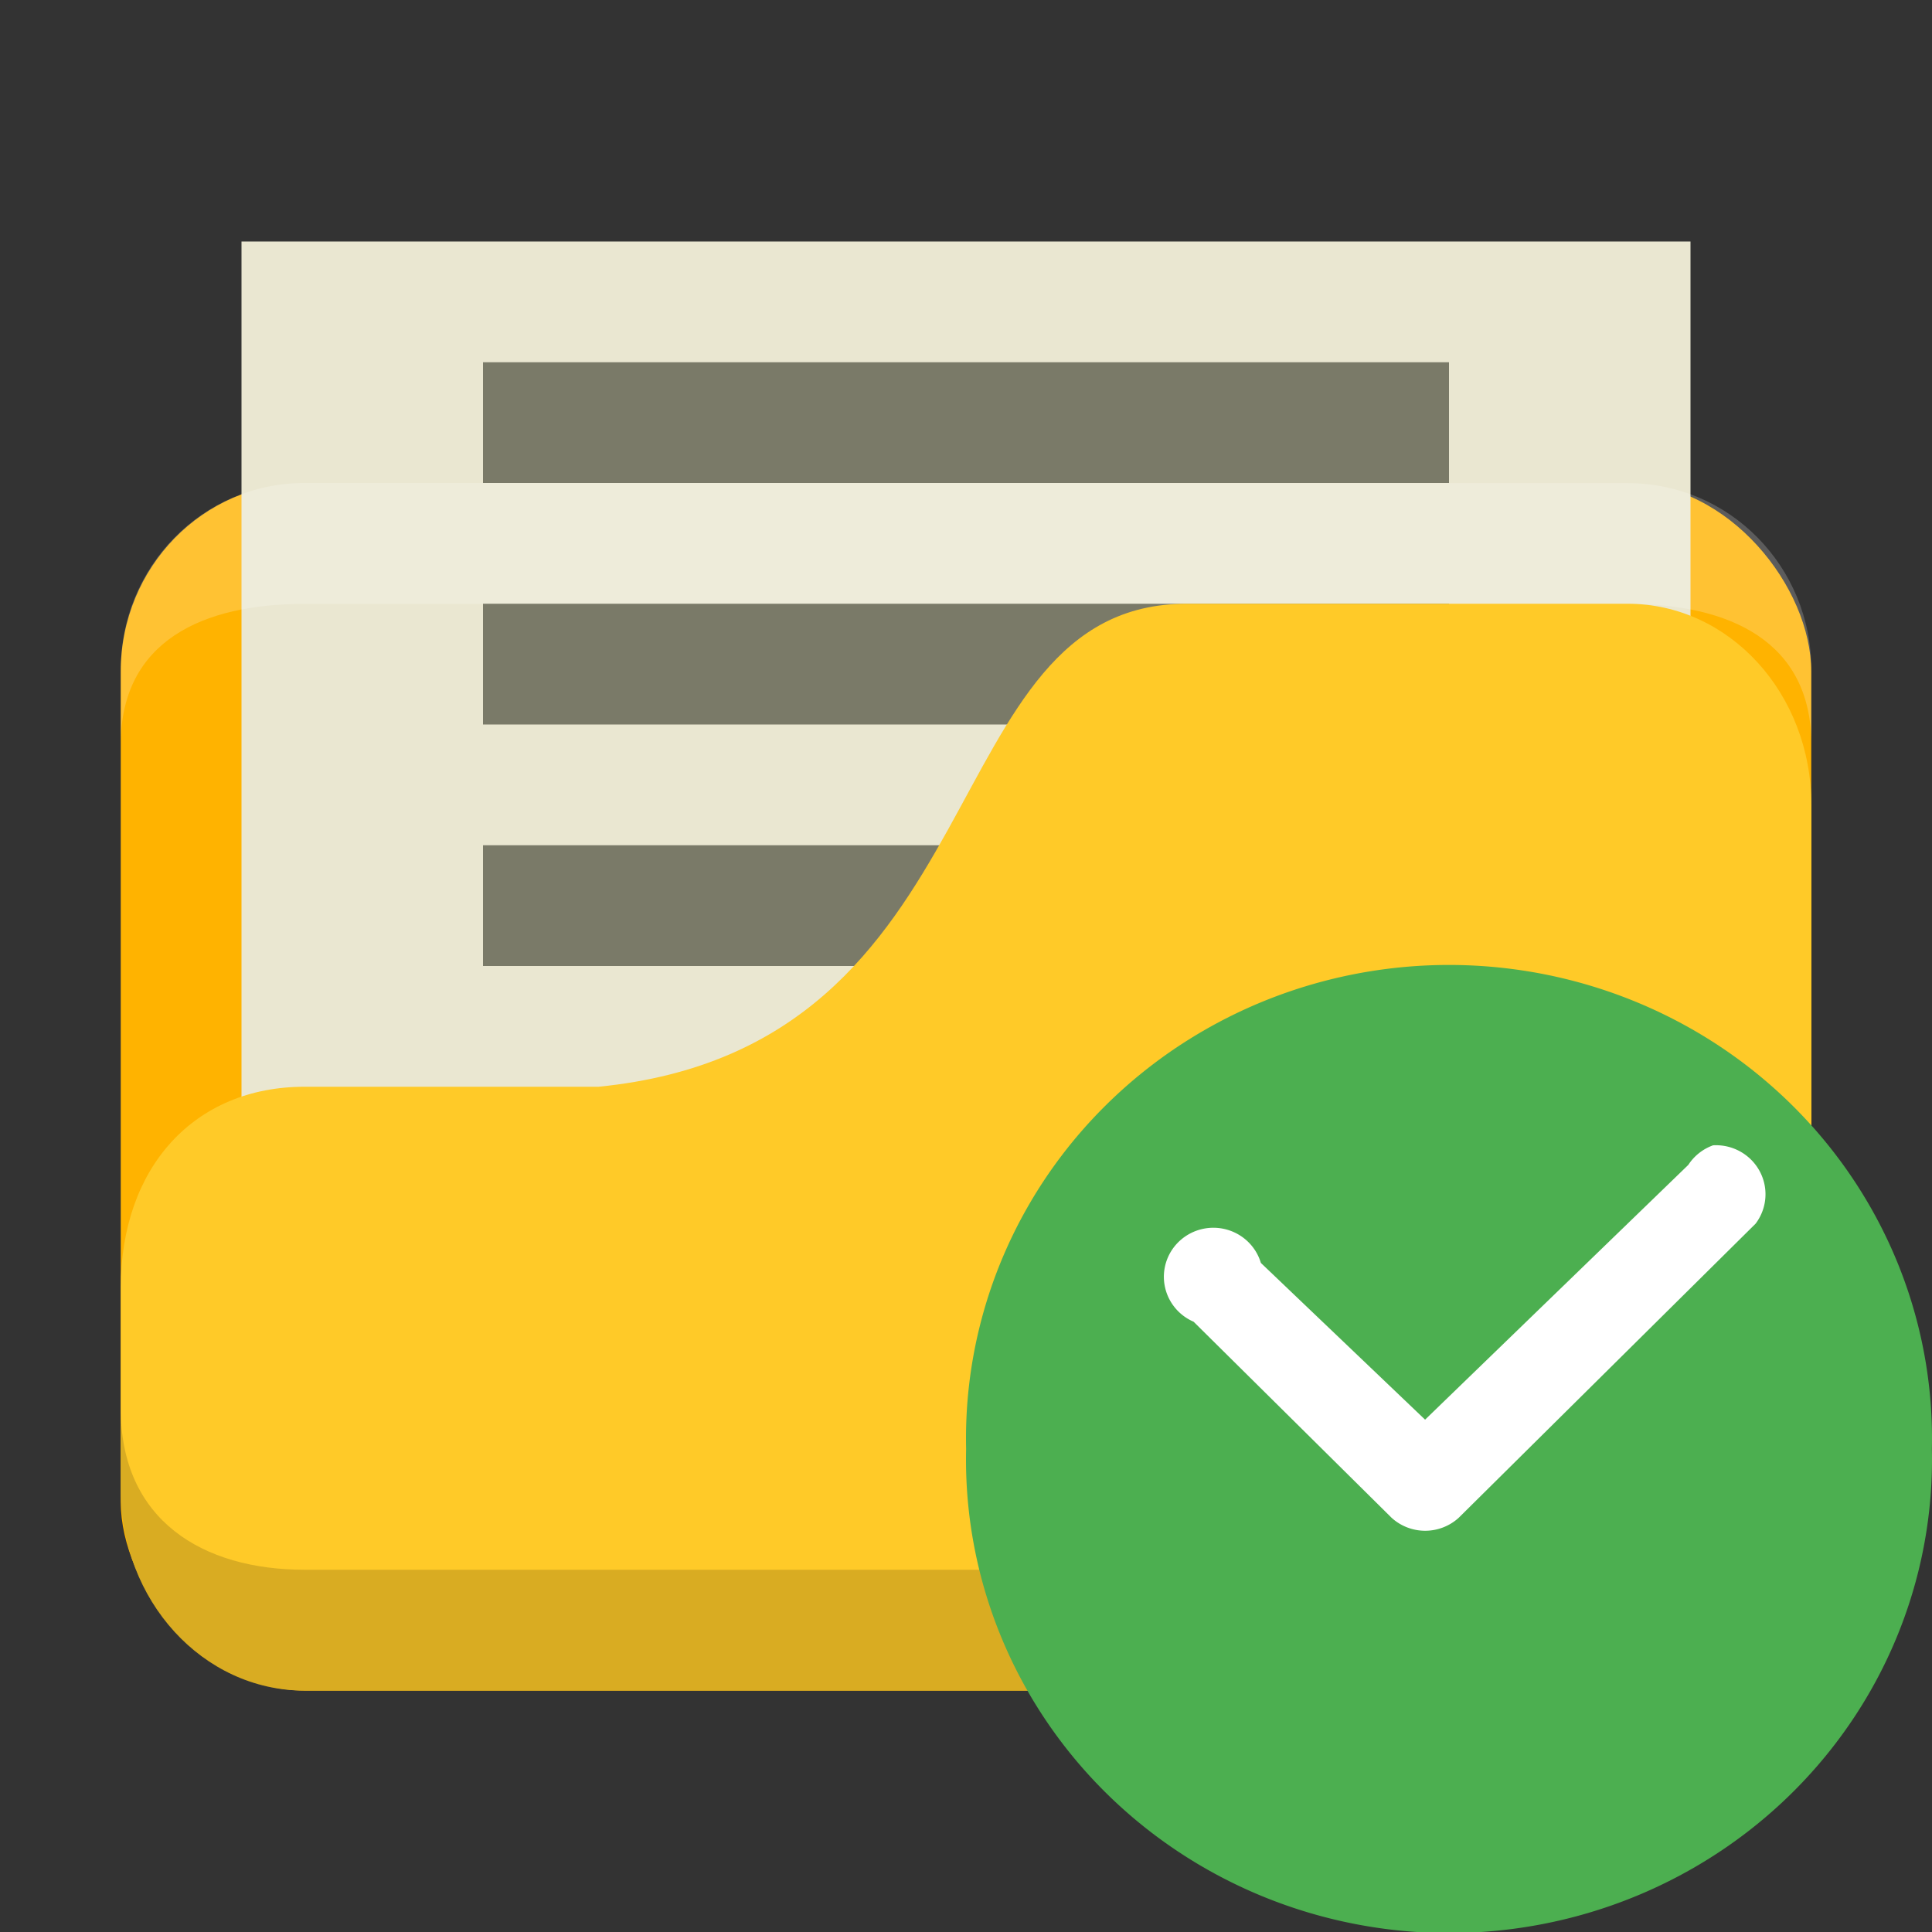 <?xml version="1.0" encoding="UTF-8" standalone="no"?>
<!-- Created with Inkscape (http://www.inkscape.org/) -->

<svg
   xmlns:dc="http://purl.org/dc/elements/1.1/"
   xmlns:cc="http://creativecommons.org/ns#"
   xmlns:rdf="http://www.w3.org/1999/02/22-rdf-syntax-ns#"
   xmlns:svg="http://www.w3.org/2000/svg"
   xmlns="http://www.w3.org/2000/svg"
   xmlns:sodipodi="http://sodipodi.sourceforge.net/DTD/sodipodi-0.dtd"
   xmlns:inkscape="http://www.inkscape.org/namespaces/inkscape"
   width="16"
   height="16"
   id="svg2"
   version="1.1"
   inkscape:version="0.91 r"
   sodipodi:docname="yellow-document-open-recent.svg"
   inkscape:export-filename="/media/Data/Main/Visuals/Icons/Numix/Desktop/repos/numix-wiki/Gjorgi/Numix-folders/48/New/folder-144.png"
   inkscape:export-xdpi="270"
   inkscape:export-ydpi="270">
  <rect width="100%" height="100%" fill="#333333" stroke="none"/>
  <defs
     id="defs4" />
  <sodipodi:namedview
     id="base"
     pagecolor="#ffffff"
     bordercolor="#666666"
     borderopacity="1.0"
     inkscape:pageopacity="0.0"
     inkscape:pageshadow="2"
     inkscape:zoom="31.996777"
     inkscape:cx="8.4512426"
     inkscape:cy="9.9316077"
     inkscape:document-units="px"
     inkscape:current-layer="layer1"
     showgrid="true"
     inkscape:window-width="1280"
     inkscape:window-height="998"
     inkscape:window-x="0"
     inkscape:window-y="0"
     inkscape:window-maximized="1"
     showguides="true"
     inkscape:guide-bbox="true">
    <inkscape:grid
       type="xygrid"
       id="grid2985"
       empspacing="5"
       visible="true"
       enabled="true"
       snapvisiblegridlinesonly="true" />
  </sodipodi:namedview>
  <g
     inkscape:label="Layer 1"
     inkscape:groupmode="layer"
     id="layer1"
     transform="translate(0,-1036.362)">
    <rect
       style="fill:#7a7a68;fill-opacity:1;stroke:none"
       id="rect3863"
       width="8"
       height="1"
       x="4"
       y="1041.362" />
    <path
       style="fill:none;stroke:none"
       d="m 11,1037.862 -2.5,1.5 1.5,0 z"
       id="path3801"
       inkscape:connector-curvature="0" />
    <rect
       style="fill:#ffb300;fill-opacity:1;stroke:none"
       id="rect2987-5"
       width="14"
       height="10"
       x="1"
       y="1040.362"
       rx="1.522"
       ry="1.562" />
    <rect
       style="fill:#eae7d1;fill-opacity:1;stroke:none"
       id="rect3794"
       width="12"
       height="9"
       x="2"
       y="1038.362" />
    <path
       style="opacity:0.2;fill:#ffffff;fill-opacity:1;stroke:none"
       d="M 2.522,1040.362 C 1.679,1040.362 1,1041.052 1,1041.909 l 0,0.619 c 0,-0.857 0.679,-1.165 1.522,-1.165 l 10.957,0 c 0.843,0 1.522,0.308 1.522,1.165 l 0,-0.619 c 0,-0.857 -0.679,-1.546 -1.522,-1.546 z"
       id="rect3797"
       inkscape:connector-curvature="0"
       sodipodi:nodetypes="sscsscsss" />
    <rect
       style="fill:#7a7a68;fill-opacity:1;stroke:none"
       id="rect3794-3"
       width="8"
       height="1"
       x="4"
       y="1039.362" />
    <rect
       y="1041.362"
       x="4"
       height="1"
       width="8"
       id="rect3861"
       style="fill:#7a7a68;fill-opacity:1;stroke:none" />
    <rect
       y="1043.362"
       x="4"
       height="1"
       width="8"
       id="rect3861-4"
       style="fill:#7a7a68;fill-opacity:1;stroke:none" />
    <path
       style="fill:#ffca28;fill-opacity:1;stroke:none"
       d="m 2.522,1045.362 2.435,0 c 3.348,-0.333 2.739,-4 4.87,-4 l 3.652,0 c 0.843,0 1.522,0.743 1.522,1.667 l 0,5.667 c 0,0.923 -0.679,1.667 -1.522,1.667 l -10.957,0 C 1.679,1050.362 1,1049.619 1,1048.696 l 0,-1.667 c 0,-1 0.609,-1.667 1.522,-1.667 z"
       id="rect3776"
       inkscape:connector-curvature="0"
       sodipodi:nodetypes="cccsssssscc" />
    <path
       style="opacity:0.15;fill:#000000;fill-opacity:1;stroke:none"
       d="m 1,1048.029 0,0.667 c 0,0.923 0.679,1.667 1.522,1.667 l 10.957,0 c 0.843,0 1.522,-0.743 1.522,-1.667 l 0,-0.667 c 0,0.923 -0.679,1.333 -1.522,1.333 l -10.957,0 C 1.679,1049.362 1,1048.952 1,1048.029 z"
       id="path3786"
       inkscape:connector-curvature="0"
       sodipodi:nodetypes="csssscssc" />
    <path
       id="path10"
       d="m 15.999,1048.362 a 4,3.921 0 1 1 -7.998,0 4,3.921 0 1 1 7.998,0 z"
       style="fill:#4caf50;fill-rule:evenodd;fill-opacity:1"
       inkscape:connector-curvature="0" />
    <path
       id="path12"
       d="m 14.187,1045.847 a 0.41,0.406 0 0 0 -0.205,0.162 l -2.18,2.11 -1.36,-1.298 a 0.41,0.406 0 1 0 -0.557,0.487 l 1.639,1.623 a 0.41,0.406 0 0 0 0.557,0 l 2.458,-2.435 a 0.41,0.406 0 0 0 -0.352,-0.649 z"
       style="line-height:normal;color:#000000;fill:#ffffff"
       inkscape:connector-curvature="0" />
  </g>
</svg>
